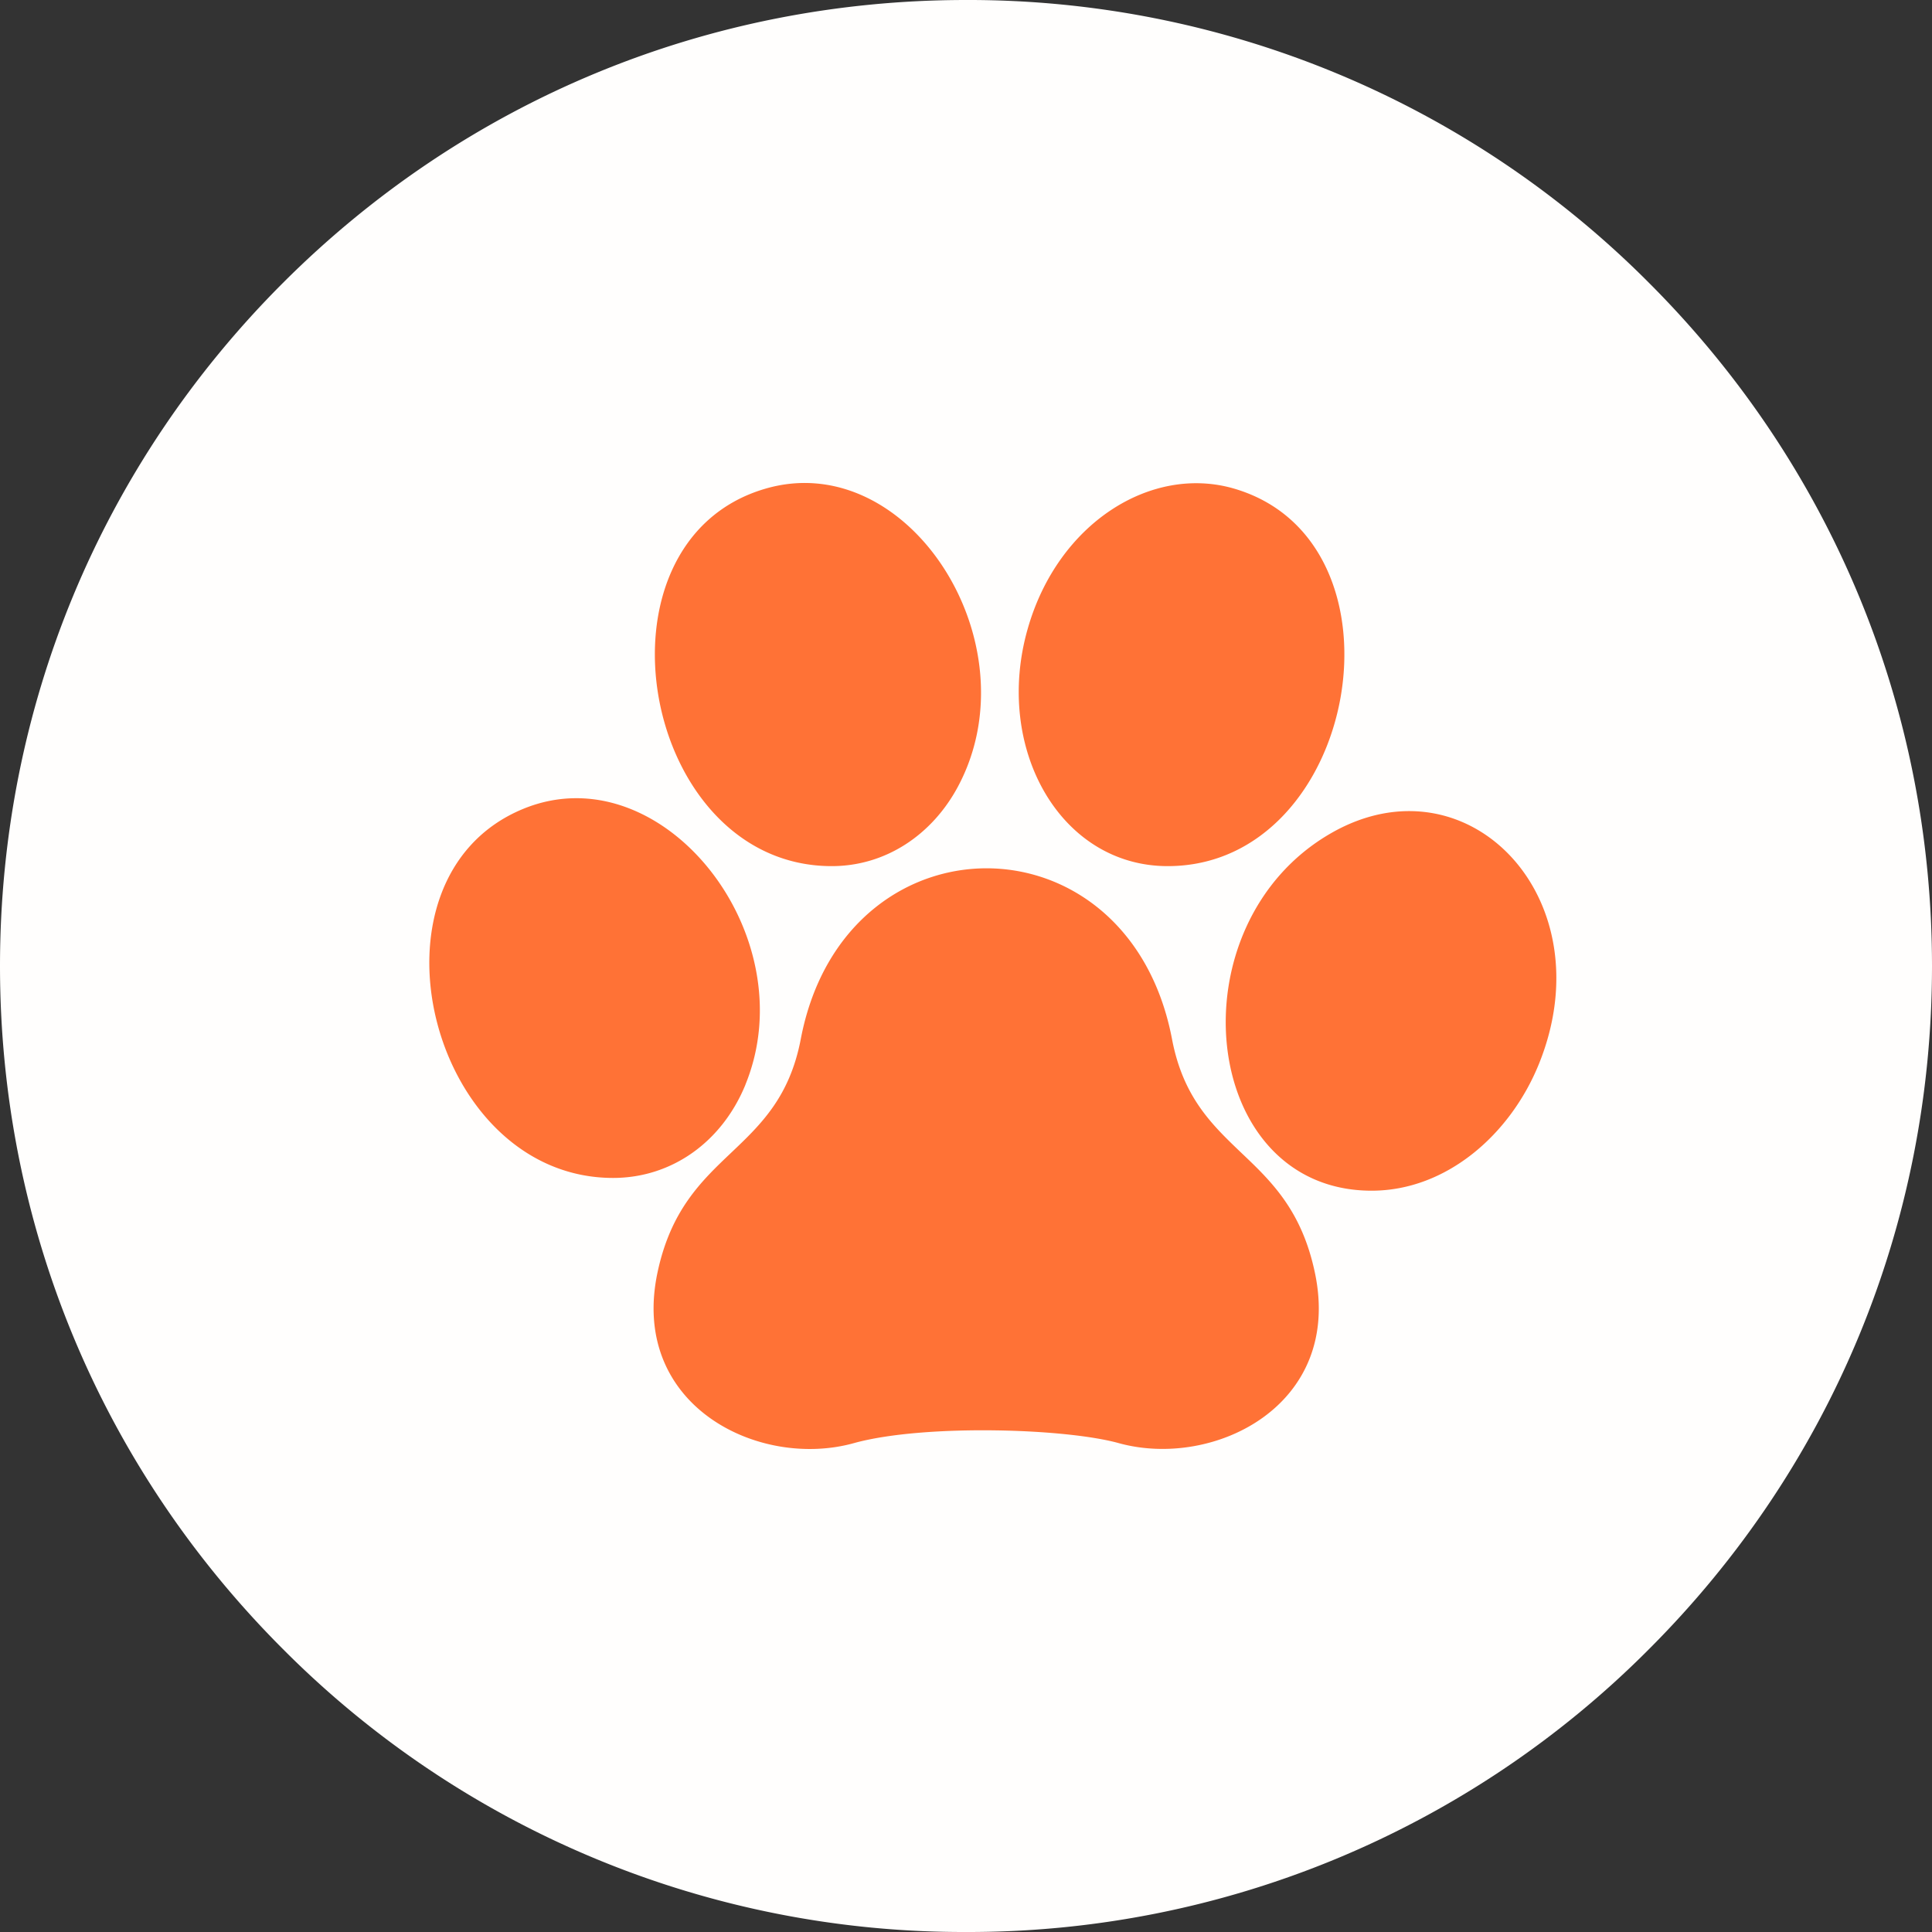 <svg width="36" height="36" viewBox="0 0 36 36" fill="none" xmlns="http://www.w3.org/2000/svg"><rect x="0" y="0" width="36" height="36" fill="#333333" stroke="none"/><g clip-path="url(#clip0_243_2)"><path d="M36 18c0 4.808-1.872 9.328-5.272 12.728A17.885 17.885 0 0118.002 36H18a17.882 17.882 0 01-12.728-5.272C1.872 27.328 0 22.808 0 18S1.872 8.672 5.272 5.272C8.672 1.872 13.192 0 18 0h.002a17.885 17.885 0 0112.726 5.272C34.128 8.672 36 13.192 36 18z" fill="#FFFEFD"/><path d="M20.844 26.89c-.494-.136-1.371-.224-2.29-.237-.968-.014-1.984.055-2.641.237-1.775.495-4.19-.701-3.66-3.185.247-1.157.816-1.698 1.373-2.227.55-.523 1.088-1.035 1.295-2.115.419-2.2 2.05-3.261 3.634-3.179a3.3 3.3 0 011.578.499c.812.508 1.462 1.401 1.706 2.68.206 1.082.743 1.594 1.29 2.117.557.529 1.124 1.069 1.37 2.225.532 2.486-1.888 3.675-3.655 3.185zm4.715-4.703c-3.215 0-3.72-4.962-.756-6.662 2.545-1.461 5.112 1.209 3.878 4.287-.535 1.333-1.735 2.375-3.122 2.375zM13.89 20.21c1.142-2.794-1.565-6.208-4.15-5.134-3.114 1.294-1.74 6.873 1.684 6.873 1.099 0 2.033-.677 2.467-1.739zm3.958-5.549c-.48.894-1.344 1.478-2.35 1.478-3.555 0-4.628-6.035-1.243-7.031 2.676-.788 5.02 2.893 3.593 5.553zM23 9.106c3.379.993 2.314 7.033-1.242 7.033-2 0-3.241-2.193-2.61-4.416.562-1.984 2.313-3.069 3.852-2.617z" fill="#FF7236"/></g><defs><clipPath id="clip0_243_2"><path fill="#fff" d="M0 0h36v36H0z"/></clipPath></defs></svg>